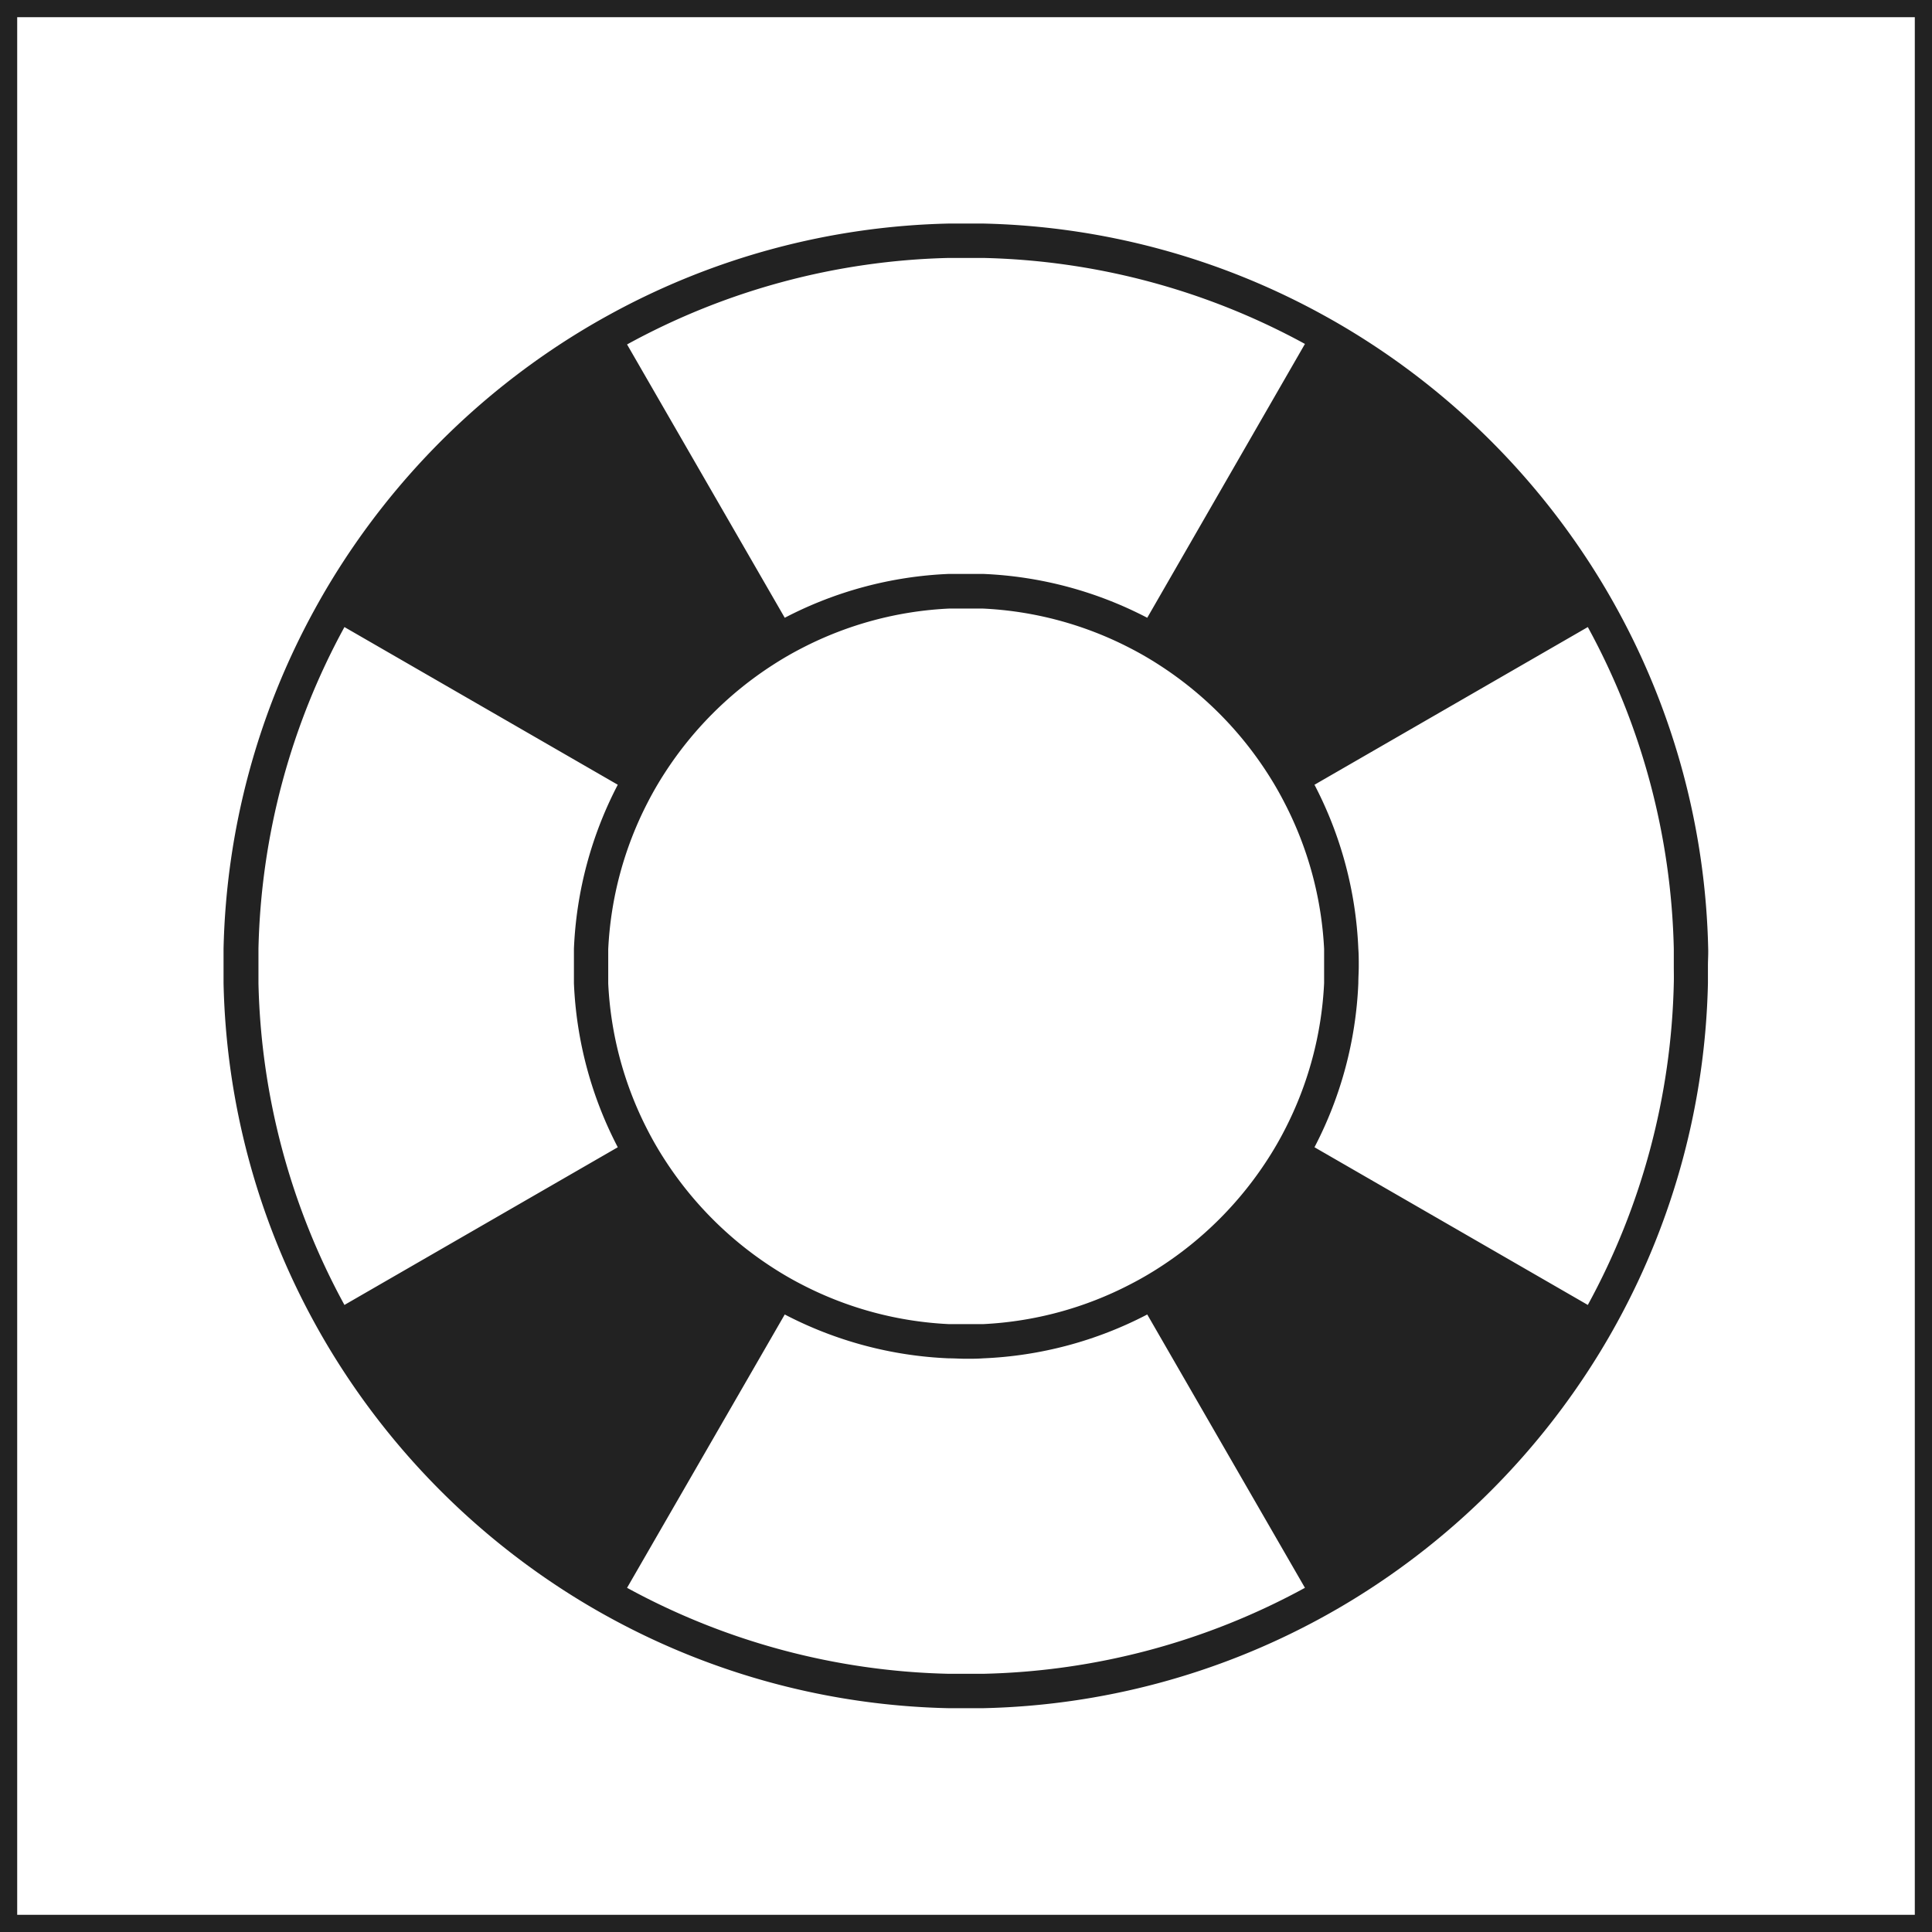 <svg xmlns="http://www.w3.org/2000/svg" viewBox="0 0 224.7 224.7"><defs><style>.cls-1{fill:#222;}</style></defs><g id="Calque_2" data-name="Calque 2"><g id="Calque_1-2" data-name="Calque 1"><path class="cls-1" d="M224.7,224.7H0V0H224.7ZM2,222.7H222.7V2H2Z"/><path class="cls-1" d="M198.67,110.35a85.9,85.9,0,0,0-10.55-39.44c-.64-1.17-1.31-2.33-2-3.46a86.82,86.82,0,0,0-28.87-28.87c-1.13-.69-2.29-1.36-3.46-2A85.9,85.9,0,0,0,114.35,26c-.67,0-1.33,0-2,0s-1.33,0-2,0A85.9,85.9,0,0,0,70.91,36.58c-1.17.64-2.33,1.31-3.46,2A86.82,86.82,0,0,0,38.58,67.45c-.69,1.13-1.36,2.29-2,3.46A85.9,85.9,0,0,0,26,110.35c0,.67,0,1.33,0,2s0,1.33,0,2a85.9,85.9,0,0,0,10.55,39.44c.64,1.17,1.31,2.33,2,3.46a86.82,86.82,0,0,0,28.87,28.87c1.13.69,2.29,1.36,3.46,2a85.9,85.9,0,0,0,39.44,10.55c.67,0,1.33,0,2,0s1.33,0,2,0a85.9,85.9,0,0,0,39.44-10.55c1.17-.64,2.33-1.31,3.46-2a86.82,86.82,0,0,0,28.87-28.87c.69-1.13,1.36-2.29,2-3.46a85.9,85.9,0,0,0,10.55-39.44c0-.67,0-1.33,0-2S198.69,111,198.67,110.35ZM110.35,30c.66,0,1.33,0,2,0s1.34,0,2,0a81.79,81.79,0,0,1,37.42,10L133.43,71.85a45.3,45.3,0,0,0-19.08-5.1c-.66,0-1.33,0-2,0s-1.34,0-2,0a45.3,45.3,0,0,0-19.08,5.1L72.93,40.06A81.79,81.79,0,0,1,110.35,30ZM154,110.35c0,.66,0,1.33,0,2s0,1.34,0,2a41.46,41.46,0,0,1-4.59,17.07,39.21,39.21,0,0,1-2,3.45,42.08,42.08,0,0,1-12.5,12.5,39.21,39.21,0,0,1-3.45,2A41.46,41.46,0,0,1,114.35,154c-.66,0-1.33,0-2,0s-1.34,0-2,0a41.46,41.46,0,0,1-17.07-4.59,39.21,39.21,0,0,1-3.45-2,42.08,42.08,0,0,1-12.5-12.5,39.21,39.21,0,0,1-2-3.45,41.46,41.46,0,0,1-4.59-17.07c0-.66,0-1.33,0-2s0-1.34,0-2a41.46,41.46,0,0,1,4.59-17.07,39.21,39.21,0,0,1,2-3.45,42.08,42.08,0,0,1,12.5-12.5,39.21,39.21,0,0,1,3.45-2,41.46,41.46,0,0,1,17.07-4.59c.66,0,1.33,0,2,0s1.34,0,2,0a41.46,41.46,0,0,1,17.07,4.59,39.21,39.21,0,0,1,3.45,2,42.08,42.08,0,0,1,12.5,12.5,39.21,39.21,0,0,1,2,3.45A41.46,41.46,0,0,1,154,110.35ZM40.06,151.77a81.79,81.79,0,0,1-10-37.42c0-.66,0-1.33,0-2s0-1.34,0-2a81.79,81.79,0,0,1,10-37.42L71.85,91.27a45.3,45.3,0,0,0-5.1,19.08c0,.66,0,1.33,0,2s0,1.34,0,2a45.3,45.3,0,0,0,5.1,19.08Zm74.29,42.9c-.66,0-1.33,0-2,0s-1.34,0-2,0a81.79,81.79,0,0,1-37.42-10l18.34-31.79a45.3,45.3,0,0,0,19.08,5.1c.66,0,1.33.05,2,.05s1.34,0,2-.05a45.3,45.3,0,0,0,19.08-5.1l18.34,31.79A81.79,81.79,0,0,1,114.35,194.67Zm80.32-80.32a81.79,81.79,0,0,1-10,37.42l-31.79-18.34a45.3,45.3,0,0,0,5.1-19.08c0-.66.05-1.33.05-2s0-1.34-.05-2a45.3,45.3,0,0,0-5.1-19.08l31.79-18.34a81.79,81.79,0,0,1,10,37.42c0,.66,0,1.33,0,2S194.69,113.69,194.67,114.35Z"/></g></g></svg>